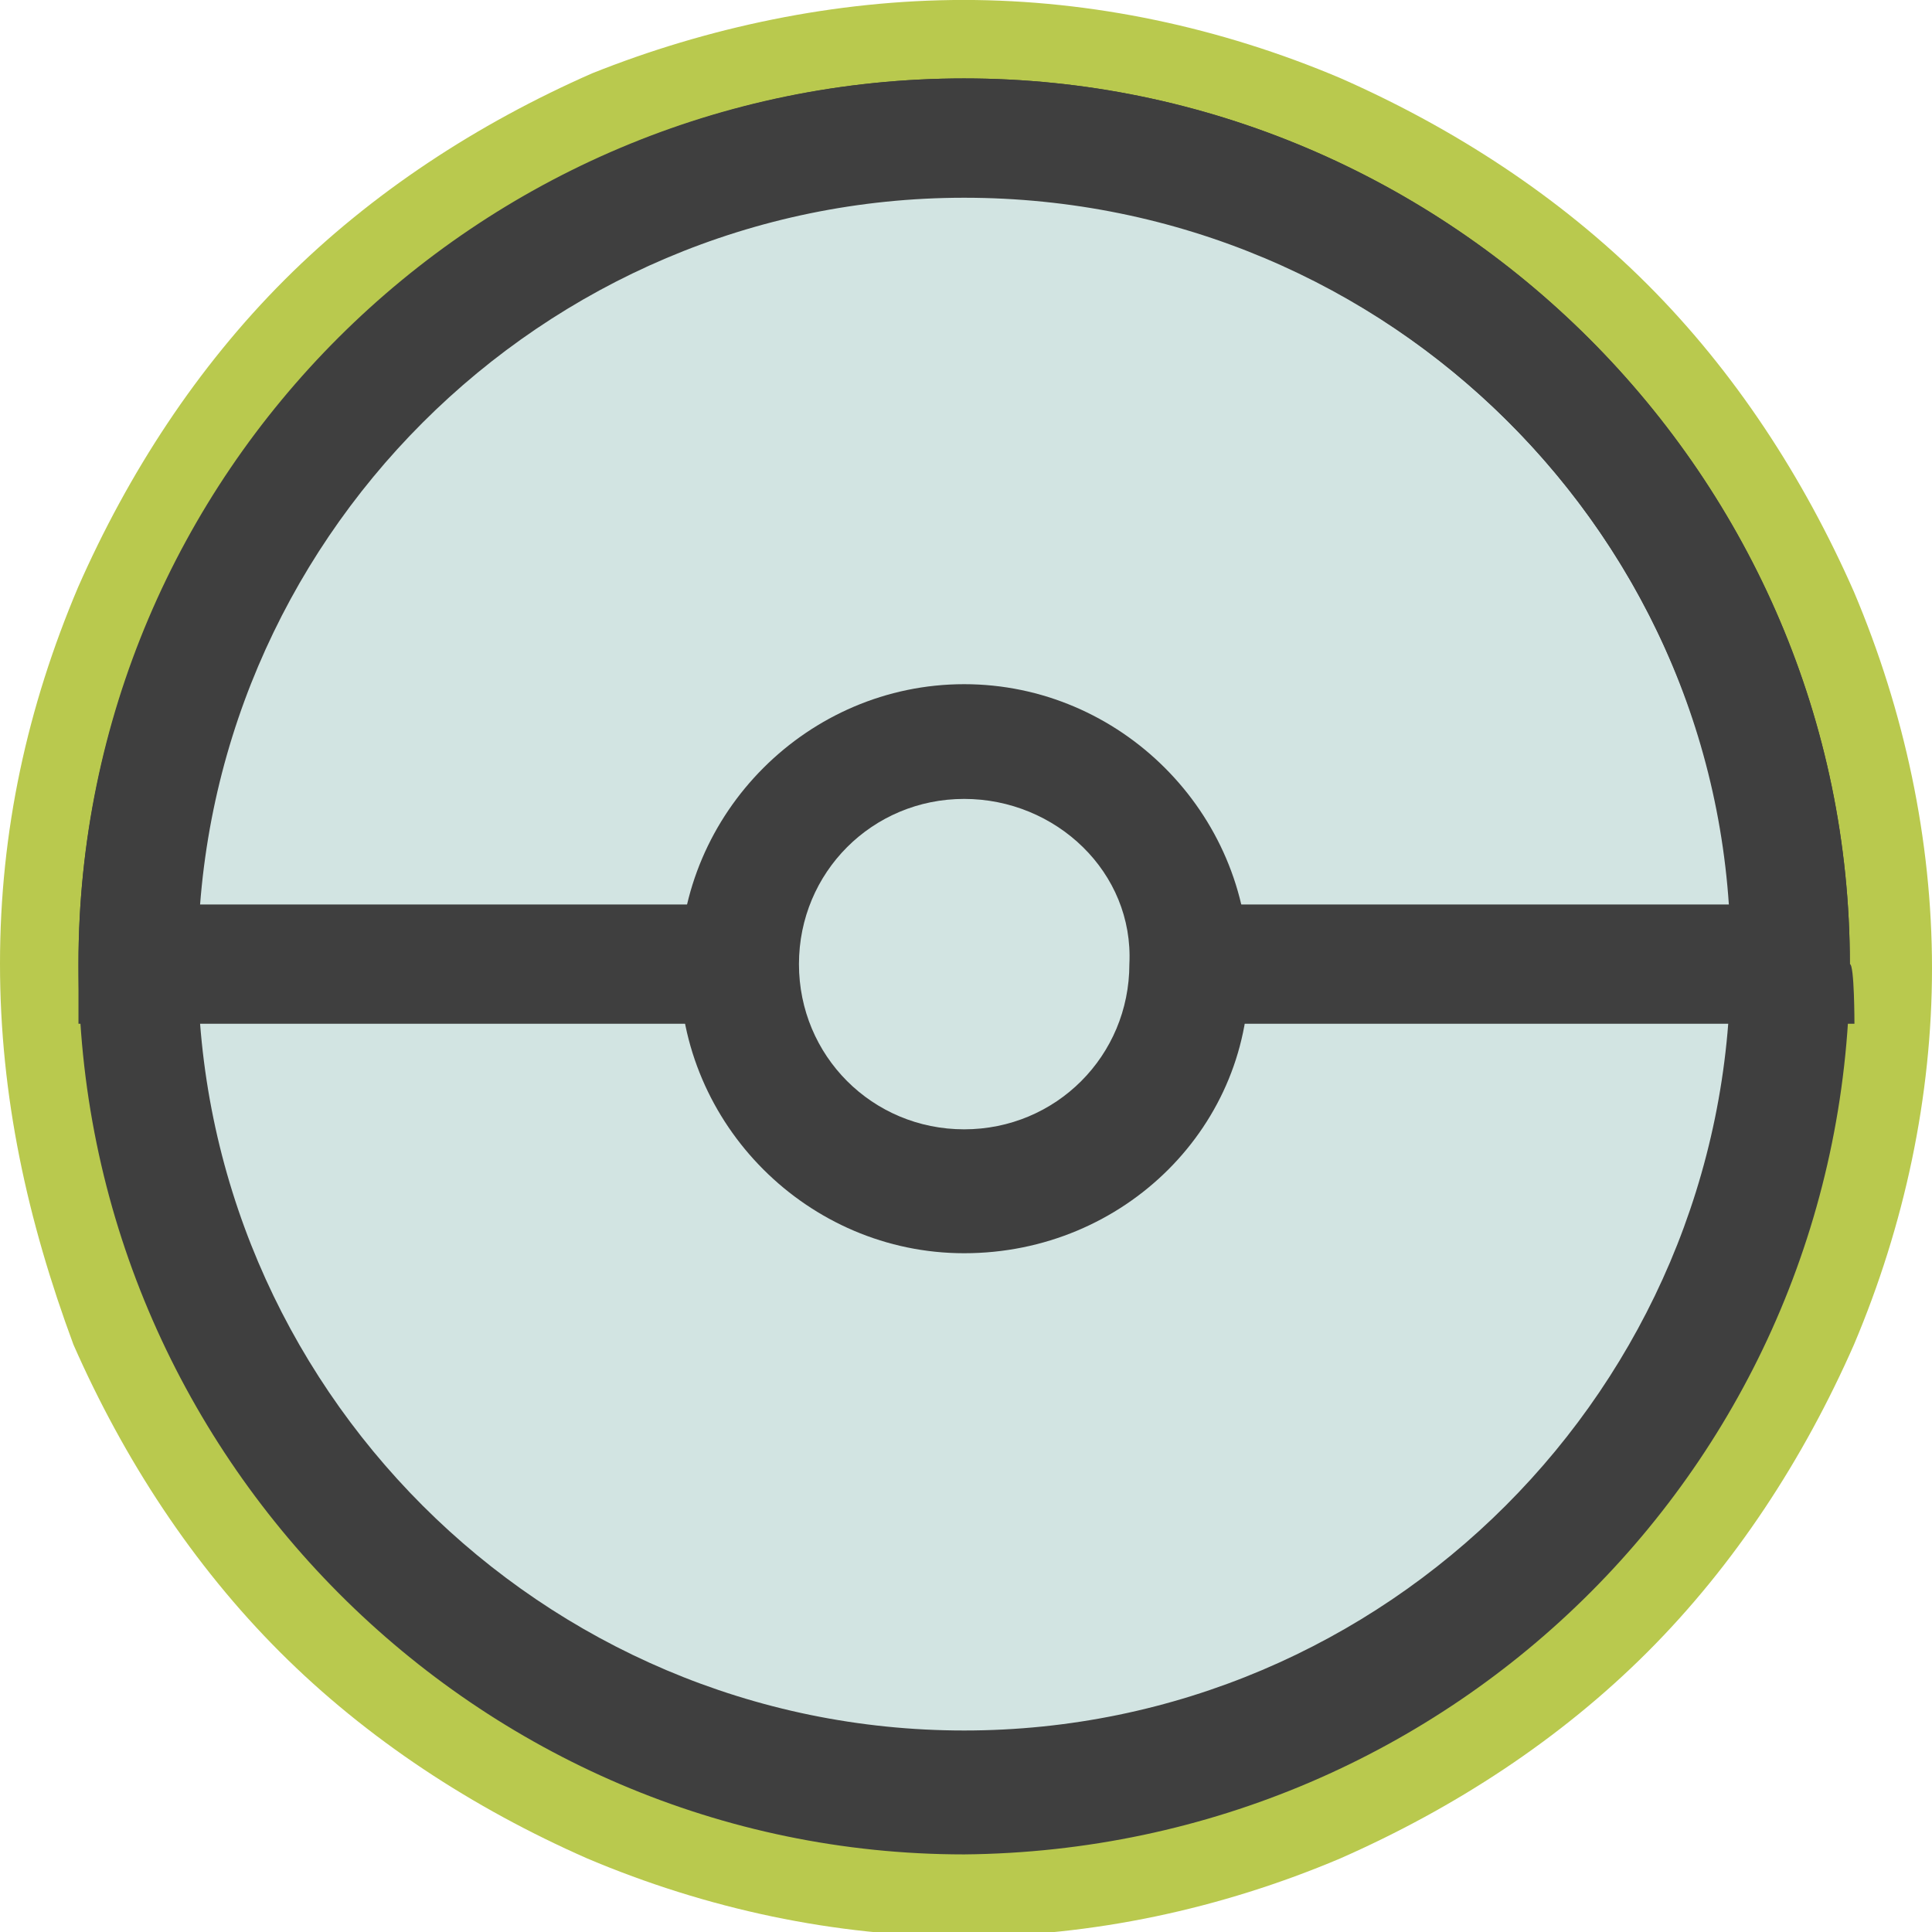 <?xml version="1.0" encoding="utf-8"?>
<!-- Generator: Adobe Illustrator 27.2.0, SVG Export Plug-In . SVG Version: 6.00 Build 0)  -->
<svg version="1.1" id="Layer_1" xmlns="http://www.w3.org/2000/svg" xmlns:xlink="http://www.w3.org/1999/xlink" x="0px" y="0px"
	 viewBox="0 0 42.1 42.1" style="enable-background:new 0 0 42.1 42.1;" xml:space="preserve">
<style type="text/css">
	.st0{fill:#D2E4E2;}
	.st1{fill:#B9C94E;}
	.st2{fill:#3F3F3F;}
	.st3{fill:none;stroke:#3F3F3F;}
	.st4{fill:#D2E4E2;stroke:#3F3F3F;}
</style>
<g id="caught_status" transform="translate(1.71 1.709)">
	<g id="Path_14" transform="translate(1.29 1.29)">
		<path class="st0" d="M18,37.6c-2.6,0-5.2-0.5-7.6-1.5c-2.3-1-4.4-2.4-6.2-4.2C2.4,30.1,1,28,0,25.6c-1-2.4-1.5-5-1.5-7.6
			S-1,12.8,0,10.4C1,8.1,2.4,6,4.2,4.2C6,2.4,8.1,1,10.4,0c2.4-1,5-1.5,7.6-1.5S23.2-1,25.6,0c2.3,1,4.4,2.4,6.2,4.2
			c1.8,1.8,3.2,3.9,4.2,6.2c1,2.4,1.5,5,1.5,7.6s-0.5,5.2-1.5,7.6c-1,2.3-2.4,4.4-4.2,6.2c-1.8,1.8-3.9,3.2-6.2,4.2
			C23.2,37.1,20.7,37.6,18,37.6z"/>
		<path class="st1" d="M18,0C8.1,0,0,8.1,0,18s8.1,18,18,18s18-8.1,18-18S28,0,18,0 M18-3c2.8,0,5.6,0.6,8.2,1.7
			c2.5,1.1,4.8,2.6,6.7,4.5s3.4,4.2,4.5,6.7c1.1,2.6,1.7,5.4,1.7,8.2s-0.6,5.6-1.7,8.2c-1.1,2.5-2.6,4.8-4.5,6.7s-4.2,3.4-6.7,4.5
			c-2.6,1.1-5.4,1.7-8.2,1.7s-5.6-0.6-8.2-1.7c-2.5-1.1-4.8-2.6-6.7-4.5s-3.4-4.2-4.5-6.7C-2.4,23.6-3,20.9-3,18s0.6-5.6,1.7-8.2
			c1.1-2.5,2.6-4.8,4.5-6.7s4.2-3.4,6.7-4.5C12.4-2.4,15.2-3,18-3z"/>
	</g>
	<path id="Path_9" class="st2" d="M19.3,38.7C8.7,38.7,0,30,0,19.3S8.7,0,19.3,0s19.3,8.7,19.3,19.3C38.6,30,30,38.6,19.3,38.7z
		 M19.3,2.6c-9.2,0-16.7,7.5-16.7,16.7s7.5,16.7,16.7,16.7s16.7-7.5,16.7-16.7l0,0C36.1,10.1,28.6,2.6,19.3,2.6z"/>
	<path id="Path_11" class="st3" d="M19.3,1.3c-10,0-18,8.1-18,18l0,0h36.1C37.4,9.4,29.3,1.3,19.3,1.3L19.3,1.3L19.3,1.3z"/>
	<path id="Path_12" class="st2" d="M38.7,20.6H0v-1.3C0,8.7,8.7,0,19.3,0s19.3,8.7,19.3,19.3C38.7,19.3,38.7,20.6,38.7,20.6z
		 M2.6,18H36c-0.7-9.2-8.8-16.1-18-15.4C9.8,3.3,3.3,9.8,2.6,18z"/>
	<path id="Path_15" class="st4" d="M19.3,14.4c2.7,0,4.9,2.2,4.9,4.9s-2.2,4.9-4.9,4.9s-4.9-2.2-4.9-4.9c0,0,0,0,0,0
		C14.4,16.6,16.6,14.4,19.3,14.4z"/>
	<path id="Path_13" class="st2" d="M19.3,25.6c-3.4,0-6.2-2.8-6.2-6.2s2.8-6.2,6.2-6.2c3.4,0,6.2,2.8,6.2,6.2
		C25.6,22.8,22.8,25.6,19.3,25.6z M19.3,15.7c-2,0-3.6,1.6-3.6,3.6c0,2,1.6,3.6,3.6,3.6c2,0,3.6-1.6,3.6-3.6
		C23,17.3,21.3,15.7,19.3,15.7z"/>
</g>
</svg>

